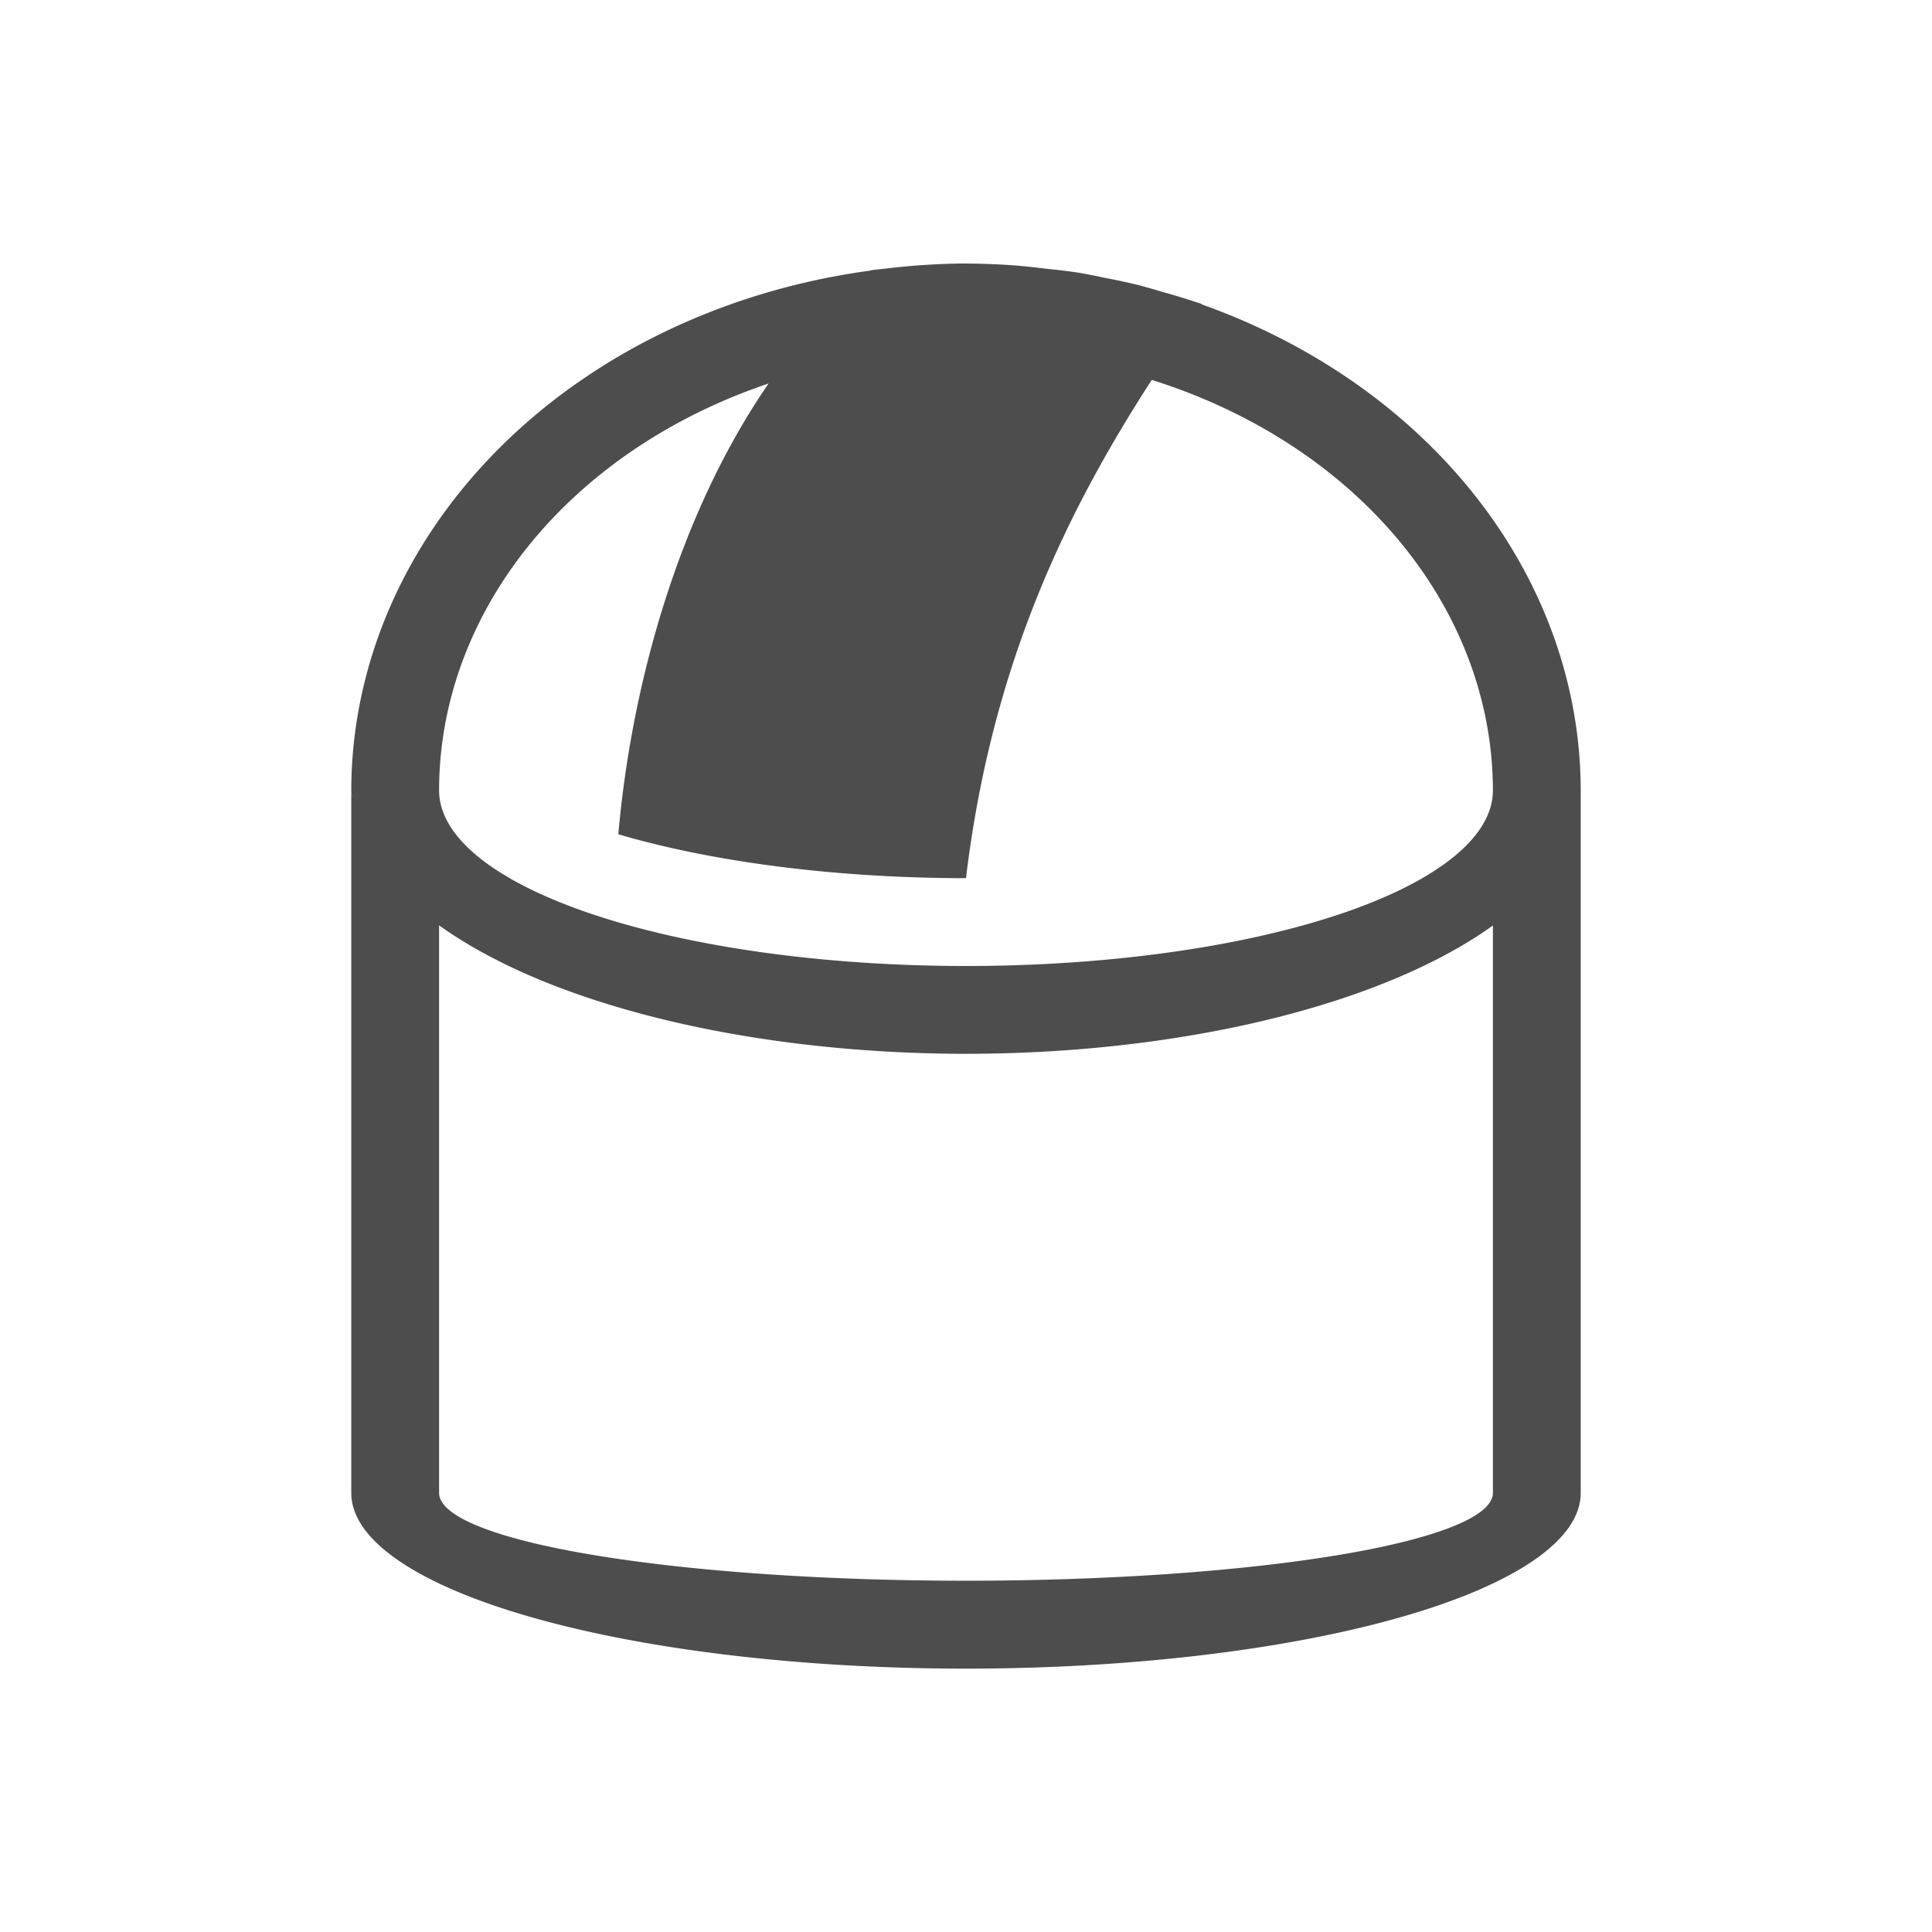 <?xml version="1.0" encoding="UTF-8" standalone="no"?>
<!-- Created with Inkscape (http://www.inkscape.org/) -->
<svg height="22" id="svg2" version="1.1" viewbox="0 0 22 22" width="22" xmlns="http://www.w3.org/2000/svg" xmlns:cc="http://creativecommons.org/ns#" xmlns:dc="http://purl.org/dc/elements/1.1/" xmlns:rdf="http://www.w3.org/1999/02/22-rdf-syntax-ns#">
 <defs id="defs4">
  <style id="current-color-scheme" type="text/css">
   .ColorScheme-Text {
        color:#4d4d4d;
      }
      .ColorScheme-Background {
        color:#eff0f1;
      }
      .ColorScheme-Highlight {
        color:#3daee9;
      }
      .ColorScheme-ViewText {
        color:#31363b;
      }
      .ColorScheme-ViewBackground {
        color:#fcfcfc;
      }
      .ColorScheme-ViewHover {
        color:#93cee9;
      }
      .ColorScheme-ViewFocus{
        color:#3daee9;
      }
      .ColorScheme-ButtonText {
        color:#31363b;
      }
      .ColorScheme-ButtonBackground {
        color:#eff0f1;
      }
      .ColorScheme-ButtonHover {
        color:#93cee9;
      }
      .ColorScheme-ButtonFocus{
        color:#3daee9;
      }
  </style>
 </defs>
 <g id="layer1" transform="translate(0 -1030.4)">
  <path class="ColorScheme-Text" d="m11 3a7 6 0 0 0 -0.92 0.059 7 6 0 0 0 -0.162 0.018c-0.001 0.001-0.003 0.003-0.004 0.004a7 6 0 0 0 -5.914 5.92 7 3 0 0 0 0.012 0.094 7 2 0 0 1 -0.012 -0.094v8a7 2 0 0 0 7 2 7 2 0 0 0 7 -2v-8a7 6 0 0 0 -4.316 -5.535c0-0.001 0.001-0.003 0.002-0.004a7 6 0 0 0 -0.055 -0.018 7 6 0 0 0 -0.391 -0.119 7 6 0 0 0 -0.281 -0.08 7 6 0 0 0 -0.381 -0.082 7 6 0 0 0 -0.303 -0.059 7 6 0 0 0 -0.371 -0.045 7 6 0 0 0 -0.328 -0.035 7 6 0 0 0 -0.576 -0.023zm2.115 1.326a6 5 0 0 1 3.885 4.674 6 2 0 0 1 -6 2 6 2 0 0 1 -6 -2 6 5 0 0 1 3.752 -4.633c-1.024 1.486-1.561 3.427-1.711 5.133a6 2 0 0 0 3.959 0.5c0.299-2.495 1.193-4.245 2.115-5.674zm-8.115 6.211a7 3 0 0 0 6 1.463 7 3 0 0 0 6 -1.461v6.461a6 1 0 0 1 -6 1 6 1 0 0 1 -6 -1v-6.463z" id="rect4254" style="fill:currentColor" transform="translate(0 1030.4)">
  </path>
 </g>
</svg>
